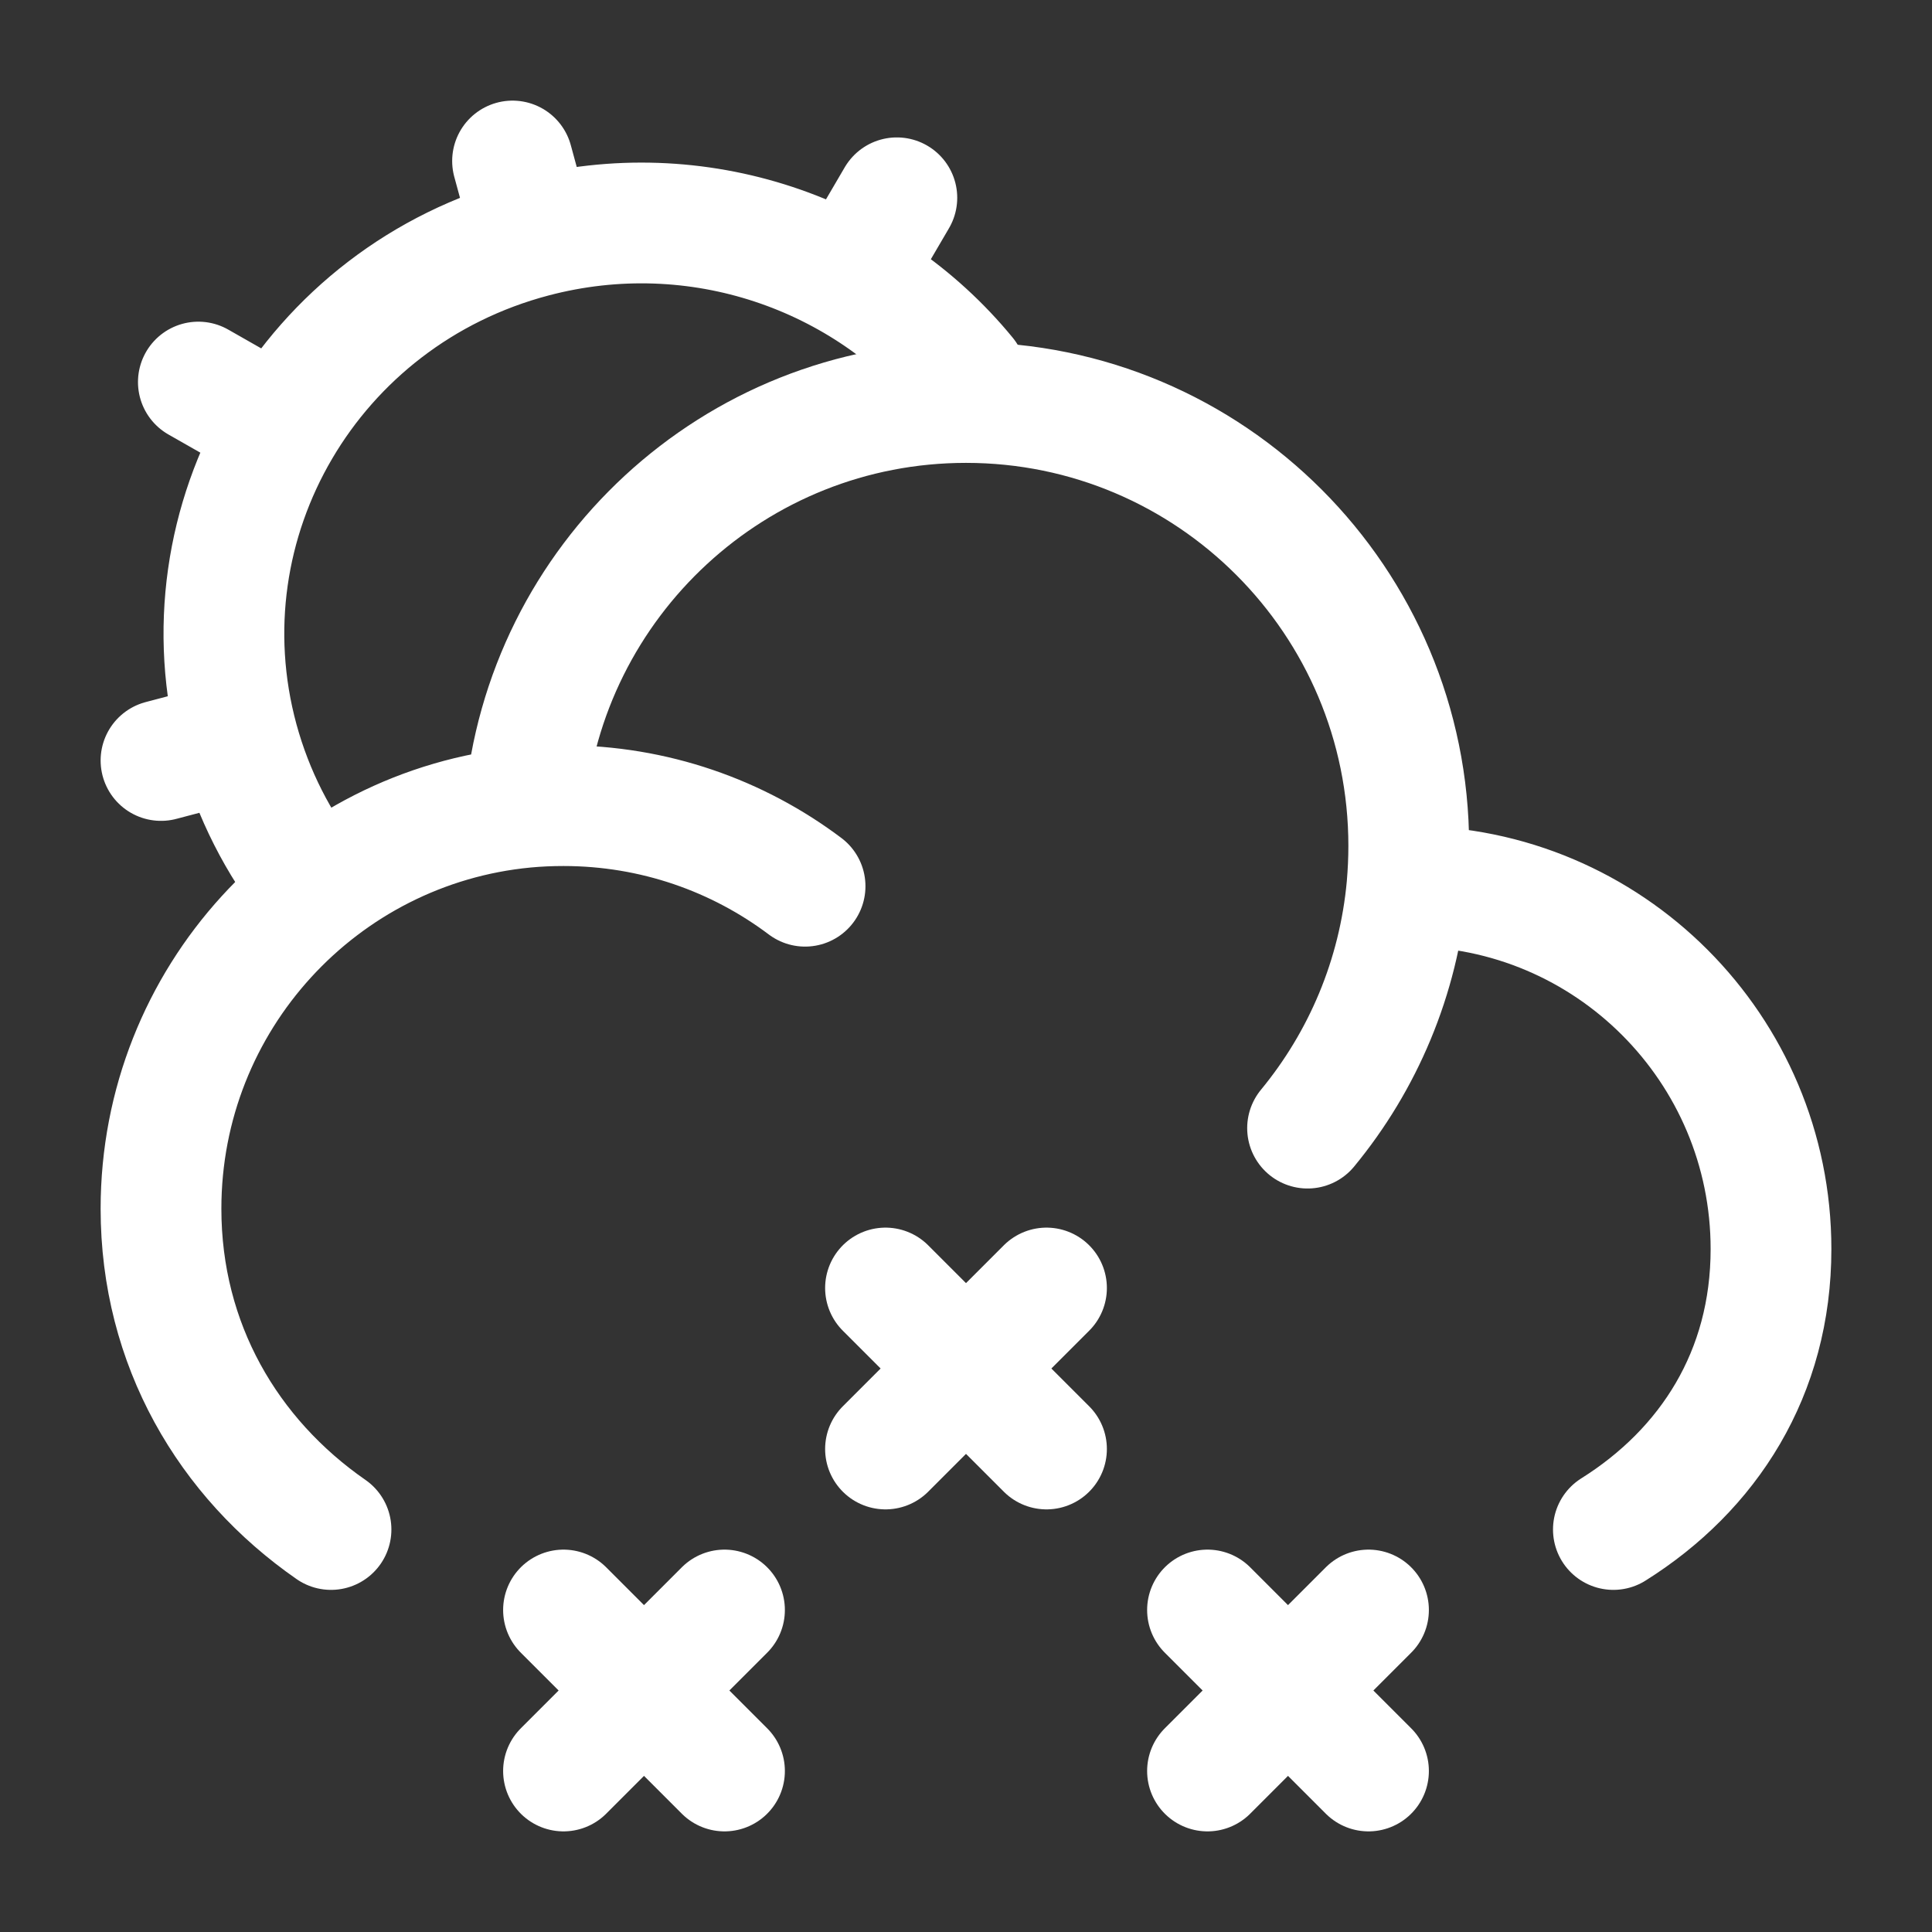 <svg xmlns="http://www.w3.org/2000/svg" viewBox="0 0 24 24" width="24" height="24" color="#ffffff" fill="none">
    <rect x="0" y="0" width="24" height="24" fill="#333333" stroke="none"/>
    <path d="M11 16L12 17M12 17L13 18M12 17L13 16M12 17L11 18M15 20L16 21M16 21L17 22M16 21L17 20M16 21L15 22M7 20L8 21M8 21L9 22M8 21L9 20M8 21L7 22" stroke="currentColor" stroke-width="1.5" stroke-linecap="round" stroke-linejoin="round" />
    <path d="M17.478 11.009C17.485 11.009 17.492 11.009 17.5 11.009C19.985 11.009 22 13.027 22 15.516C22 17.06 21.224 18.258 20.042 19M17.478 11.009C17.492 10.844 17.5 10.677 17.5 10.508C17.5 7.466 15.038 5 12 5C9.123 5 6.762 7.212 6.52 10.03M17.478 11.009C17.375 12.145 16.929 13.182 16.243 14.014M6.52 10.03C3.984 10.272 2 12.412 2 15.015C2 16.703 2.834 18.113 4.112 19M6.52 10.03C6.678 10.015 6.838 10.008 7 10.008C8.126 10.008 9.165 10.38 10.001 11.009" stroke="currentColor" stroke-width="1.5" stroke-linecap="round" stroke-linejoin="round" />
    <path d="M2.959 9.194C2.219 6.472 3.859 3.674 6.624 2.945M2.959 9.194L2 9.447M2.959 9.194C3.144 9.871 3.458 10.479 3.868 11M6.624 2.945L6.367 2M6.624 2.945C8.667 2.406 10.752 3.147 12 4.67M3.477 5.323L2.464 4.746M11.141 2.457L10.557 3.455" stroke="currentColor" stroke-width="1.5" stroke-linecap="round" />
</svg>